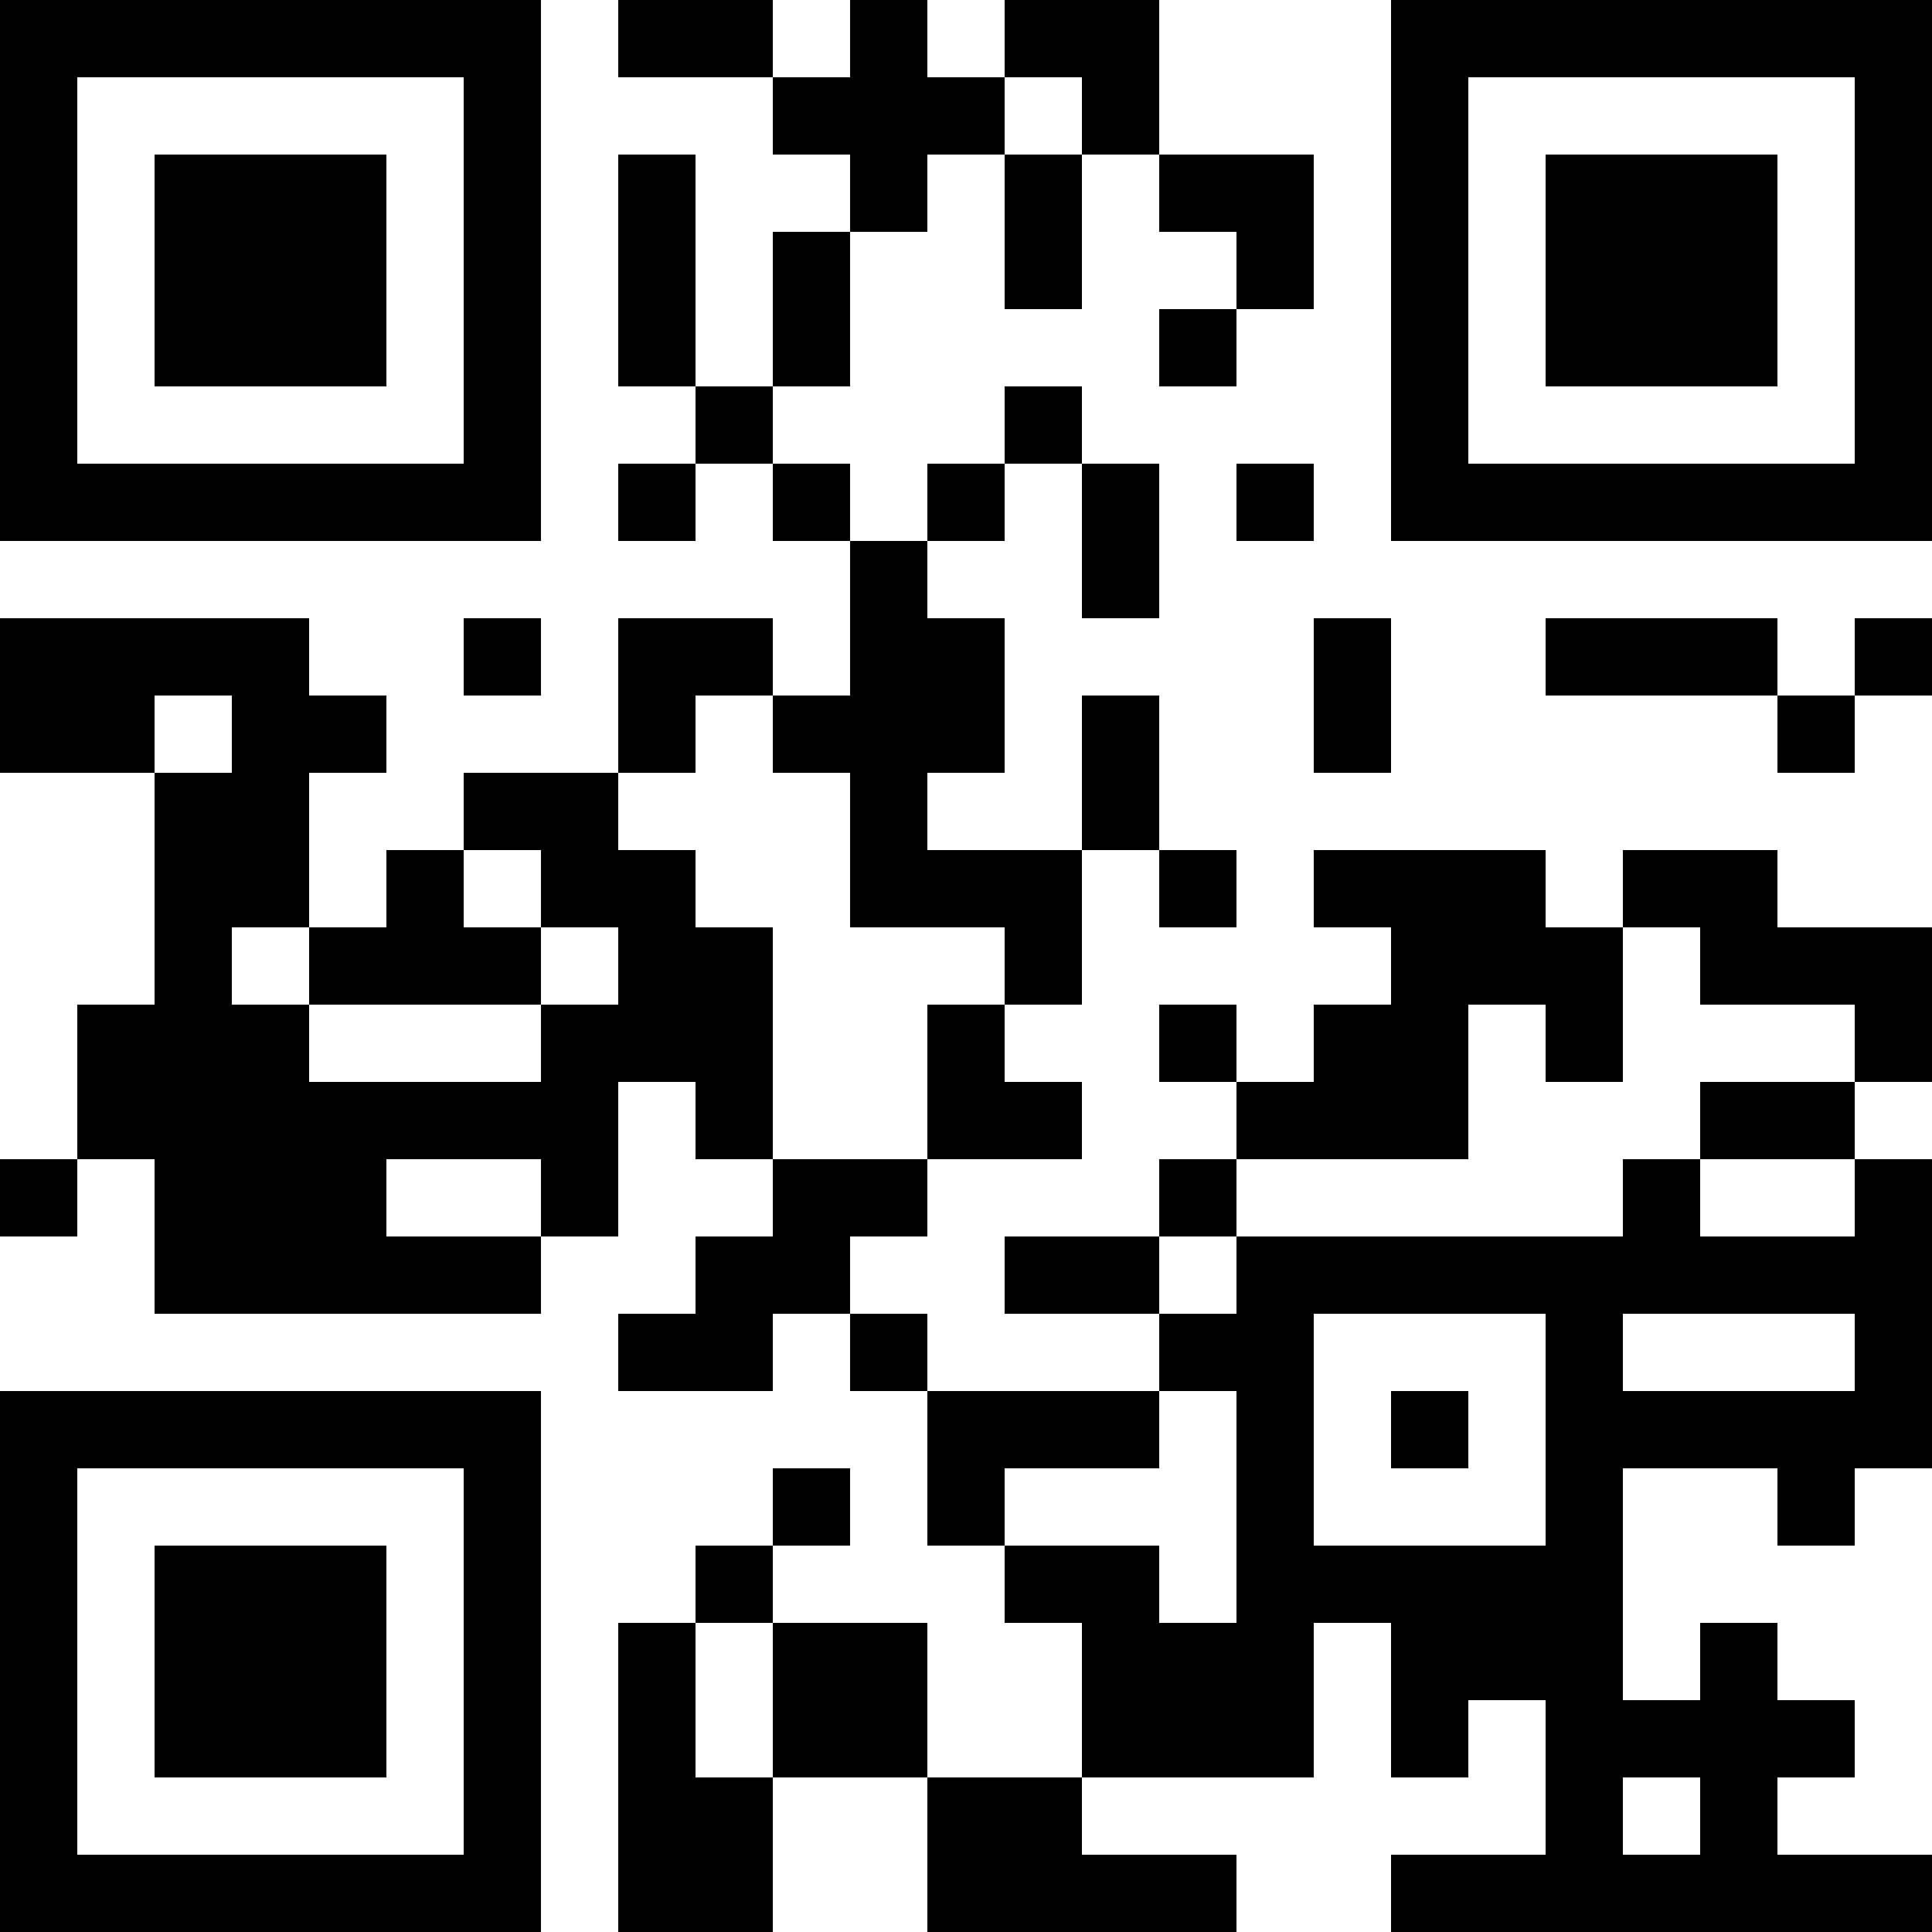 <?xml version="1.0" encoding="UTF-8"?>
<svg xmlns="http://www.w3.org/2000/svg" version="1.1" width="500" height="500" viewBox="0 0 500 500"><rect x="0" y="0" width="500" height="500" fill="#ffffff"/><g transform="scale(20)"><g transform="translate(0,0)"><path fill-rule="evenodd" d="M8 0L8 1L10 1L10 2L11 2L11 3L10 3L10 5L9 5L9 2L8 2L8 5L9 5L9 6L8 6L8 7L9 7L9 6L10 6L10 7L11 7L11 9L10 9L10 8L8 8L8 10L6 10L6 11L5 11L5 12L4 12L4 10L5 10L5 9L4 9L4 8L0 8L0 10L2 10L2 13L1 13L1 15L0 15L0 16L1 16L1 15L2 15L2 17L7 17L7 16L8 16L8 14L9 14L9 15L10 15L10 16L9 16L9 17L8 17L8 18L10 18L10 17L11 17L11 18L12 18L12 20L13 20L13 21L14 21L14 23L12 23L12 21L10 21L10 20L11 20L11 19L10 19L10 20L9 20L9 21L8 21L8 25L10 25L10 23L12 23L12 25L16 25L16 24L14 24L14 23L17 23L17 21L18 21L18 23L19 23L19 22L20 22L20 24L18 24L18 25L25 25L25 24L23 24L23 23L24 23L24 22L23 22L23 21L22 21L22 22L21 22L21 19L23 19L23 20L24 20L24 19L25 19L25 15L24 15L24 14L25 14L25 12L23 12L23 11L21 11L21 12L20 12L20 11L17 11L17 12L18 12L18 13L17 13L17 14L16 14L16 13L15 13L15 14L16 14L16 15L15 15L15 16L13 16L13 17L15 17L15 18L12 18L12 17L11 17L11 16L12 16L12 15L14 15L14 14L13 14L13 13L14 13L14 11L15 11L15 12L16 12L16 11L15 11L15 9L14 9L14 11L12 11L12 10L13 10L13 8L12 8L12 7L13 7L13 6L14 6L14 8L15 8L15 6L14 6L14 5L13 5L13 6L12 6L12 7L11 7L11 6L10 6L10 5L11 5L11 3L12 3L12 2L13 2L13 4L14 4L14 2L15 2L15 3L16 3L16 4L15 4L15 5L16 5L16 4L17 4L17 2L15 2L15 0L13 0L13 1L12 1L12 0L11 0L11 1L10 1L10 0ZM13 1L13 2L14 2L14 1ZM16 6L16 7L17 7L17 6ZM6 8L6 9L7 9L7 8ZM17 8L17 10L18 10L18 8ZM20 8L20 9L23 9L23 10L24 10L24 9L25 9L25 8L24 8L24 9L23 9L23 8ZM2 9L2 10L3 10L3 9ZM9 9L9 10L8 10L8 11L9 11L9 12L10 12L10 15L12 15L12 13L13 13L13 12L11 12L11 10L10 10L10 9ZM6 11L6 12L7 12L7 13L4 13L4 12L3 12L3 13L4 13L4 14L7 14L7 13L8 13L8 12L7 12L7 11ZM21 12L21 14L20 14L20 13L19 13L19 15L16 15L16 16L15 16L15 17L16 17L16 16L21 16L21 15L22 15L22 16L24 16L24 15L22 15L22 14L24 14L24 13L22 13L22 12ZM5 15L5 16L7 16L7 15ZM17 17L17 20L20 20L20 17ZM21 17L21 18L24 18L24 17ZM15 18L15 19L13 19L13 20L15 20L15 21L16 21L16 18ZM18 18L18 19L19 19L19 18ZM9 21L9 23L10 23L10 21ZM21 23L21 24L22 24L22 23ZM0 0L0 7L7 7L7 0ZM1 1L1 6L6 6L6 1ZM2 2L2 5L5 5L5 2ZM18 0L18 7L25 7L25 0ZM19 1L19 6L24 6L24 1ZM20 2L20 5L23 5L23 2ZM0 18L0 25L7 25L7 18ZM1 19L1 24L6 24L6 19ZM2 20L2 23L5 23L5 20Z" fill="#000000"/></g></g></svg>
